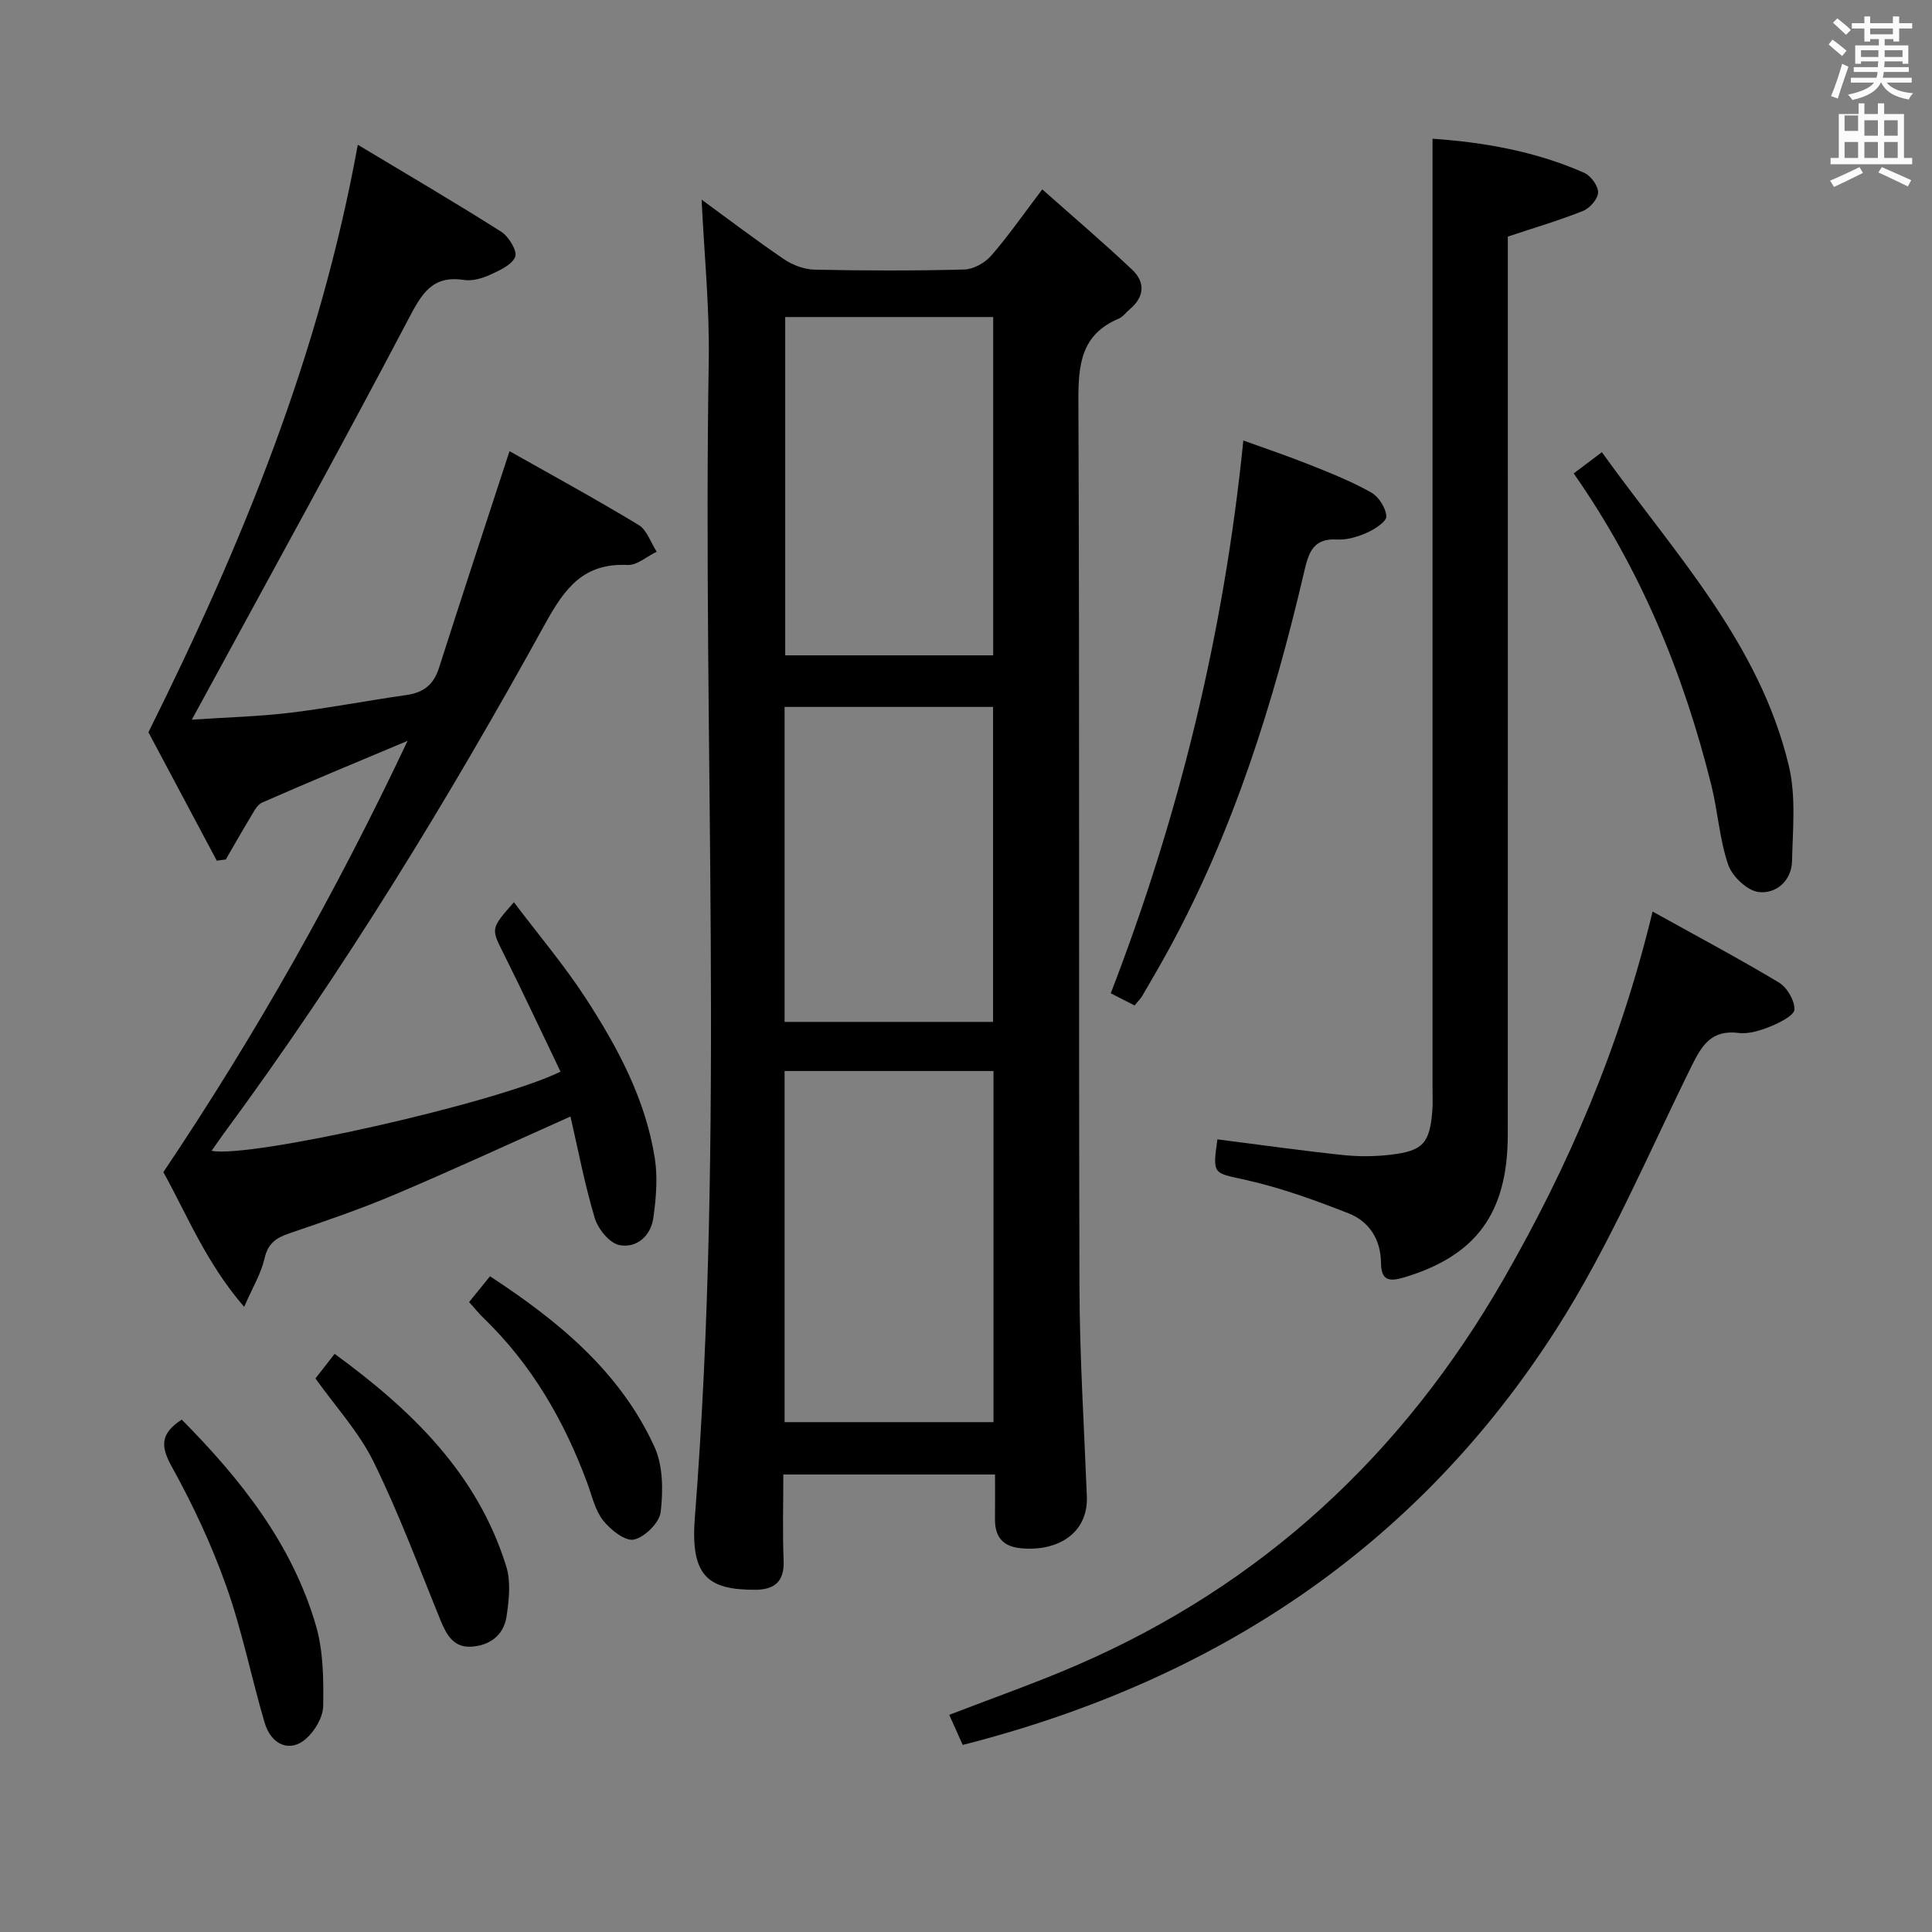 <svg enable-background="new 0 0 400 400" viewBox="0 0 400 400" xmlns="http://www.w3.org/2000/svg"><rect x="0" y="0" width="400" height="400" fill="#808080" stroke="none"/><path d="m378.6 9.2.8-1c.9.7 1.9 1.4 2.9 2.3l-.9 1.1c-1.1-.9-2-1.7-2.8-2.4zm.5 10.7c.9-2.1 1.6-4.3 2.3-6.7.4.2.8.4 1.3.6-.7 2.1-1.5 4.3-2.2 6.6zm.4-15.2.9-.9c1 .8 2 1.6 2.8 2.4l-1 1c-1-.9-1.9-1.8-2.7-2.5zm12.5-1.3h1.2v1.4h2.7v1.1h-2.7v2.7h-1.2v-.5h-1.8v1.3h4.9v3.8h-1.2v-.5h-3.7c0 .4-.1.9-.1 1.2h5.1v1h-5.2c0 .5-.1.9-.2 1.2h6v1h-5.2c1.1 1.3 2.9 2 5.5 2.2-.4.4-.7.8-.9 1.3-2.9-.5-4.8-1.6-5.7-3.5h-.1c-.8 1.7-2.7 2.9-5.9 3.6-.2-.4-.6-.8-.9-1.1 2.8-.6 4.6-1.4 5.4-2.5h-4.8v-1h5.3c.1-.3.2-.7.2-1.2h-4.9v-1h5c0-.4 0-.8.1-1.2h-3.6v.5h-1.2v-3.8h4.9v-1.3h-1.8v.5h-1.2v-2.7h-2.6v-1.1h2.6v-1.4h1.2v1.4h4.7v-1.4zm-6.7 8.4h3.6c0-.4 0-.9 0-1.4h-3.6zm1.9-4.7h4.7v-1.2h-4.7zm6.7 3.3h-3.7v1.4h3.7z" fill="#fafbfa"/><path d="m384.7 21.4h1.3v2.2h2.8v-2.2h1.3v2.2h4.1v9.1h1.7v1.3h-16.9v-1.3h1.7v-9.1h4.1v-2.2zm.3 13.2.7 1.2c-1.8.9-3.8 1.9-6 2.9-.2-.4-.5-.8-.8-1.3 2.4-1 4.4-2 6.1-2.8zm-3.1-7.5h2.8v-3.2h-2.8v4.2zm0 5.6h2.8v-3.3h-2.8zm4.1-4.6h2.8v-3.2h-2.8zm0 4.6h2.8v-3.3h-2.8zm3.6 1.9c2.1.9 4.1 1.8 6.1 2.7l-.7 1.3c-2.2-1.1-4.2-2-6.1-2.9zm3.3-9.7h-2.8v3.2h2.8zm-2.8 7.8h2.8v-3.3h-2.8z" fill="#fafbfa"/><g fill="#010000"><path d="m145.26 41.33c5.47 3.99 11.16 8.33 17.06 12.34 1.79 1.22 4.19 2.11 6.33 2.16 10.33.22 20.66.24 30.99-.03 1.91-.05 4.27-1.37 5.57-2.86 3.48-3.98 6.5-8.36 10.58-13.73 6.43 5.7 12.68 11.02 18.63 16.65 2.75 2.6 2.52 5.64-.53 8.18-.77.64-1.4 1.57-2.27 1.93-7.76 3.26-8.38 9.46-8.35 16.97.26 61.15.05 122.3.22 183.45.04 14.46.96 28.91 1.53 43.37.32 8.04-6.54 11.59-13.9 10.76-3.68-.41-5.16-2.54-5.12-6.06.04-2.97.01-5.94.01-9.18-14.63 0-28.88 0-43.83 0 0 5.97-.18 11.92.06 17.84.18 4.43-1.99 6.03-5.98 6.03-9.65-.02-13.35-2.77-12.4-14.93 6.24-79.83 1.58-159.8 2.88-239.7.17-11.07-.96-22.17-1.48-33.19zm17.18 253.11h43.25c0-24.44 0-48.49 0-72.7-14.54 0-28.77 0-43.25 0zm.13-228.8v70.04h43.06c0-23.51 0-46.69 0-70.04-14.47 0-28.56 0-43.06 0zm-.13 145.93h43.16c0-22.04 0-43.72 0-65.21-14.62 0-28.84 0-43.16 0z"/><path d="m116.05 221.88c-3.92-8.16-7.76-16.39-11.81-24.5-2.56-5.13-2.71-5.06 2.16-10.58 5.09 6.74 10.43 13.04 14.9 19.92 6.62 10.19 12.38 20.94 14.28 33.15.62 4 .25 8.27-.32 12.32-.52 3.71-3.48 6.29-7.03 5.59-2.04-.4-4.41-3.33-5.09-5.59-2.09-6.96-3.44-14.13-5.03-21.03-12.36 5.52-24.24 11.02-36.29 16.12-7.17 3.04-14.57 5.57-21.95 8.08-2.76.94-4.42 2.12-5.11 5.22-.7 3.08-2.44 5.93-4.21 9.99-7.95-9.19-11.91-19.26-16.73-27.89 19.17-28.52 35.71-57.86 50.57-89.3-10.71 4.51-20.46 8.53-30.11 12.78-1.15.51-1.87 2.15-2.62 3.37-1.69 2.77-3.28 5.61-4.91 8.42-.62.08-1.25.16-1.87.24-5-9.4-10.01-18.8-14.15-26.58 19.49-39.2 35.41-78.04 43.35-121.64 10.58 6.36 20.25 12.01 29.69 18.01 1.56.99 3.39 4.02 2.9 5.19-.71 1.71-3.3 2.85-5.3 3.76-1.61.73-3.62 1.29-5.32 1.03-6.64-1.02-8.78 2.95-11.5 8.12-13.77 26.2-28.09 52.12-42.22 78.13-.7 1.28-1.4 2.56-2.62 4.79 7.3-.49 13.85-.65 20.33-1.43 8.06-.97 16.05-2.53 24.1-3.67 3.51-.5 5.63-2.12 6.74-5.58 4.68-14.67 9.51-29.29 14.61-44.91 8.67 4.9 17.83 9.89 26.73 15.28 1.73 1.04 2.51 3.65 3.74 5.53-2.01.97-4.06 2.84-6.02 2.75-9.09-.41-12.93 4.66-17.07 12.17-20.08 36.43-41.75 71.92-66.47 105.45-.87 1.19-1.7 2.41-2.59 3.67 7.8 1.61 58.67-9.78 72.24-16.38z"/><path d="m296.59 28.72c10.32.72 21.18 2.52 31.42 7.07 1.36.61 2.89 2.7 2.86 4.07-.03 1.33-1.72 3.25-3.12 3.81-4.9 1.96-9.98 3.45-15.57 5.31v5.46c0 60.15.02 120.3-.01 180.45-.01 16.28-6.55 25.09-21.42 29.57-3.16.95-4.79.69-4.83-3.01-.05-4.8-2.42-8.56-6.71-10.24-6.9-2.71-13.96-5.27-21.17-6.89-6.89-1.55-7.02-.99-5.99-8.43 8.64 1.1 17.26 2.32 25.92 3.24 3.27.35 6.64.33 9.9-.05 6.77-.8 8.13-2.37 8.68-9.11.12-1.49.04-3 .04-4.5 0-48.32 0-96.64 0-144.96 0-17.08 0-34.18 0-51.79z"/><path d="m342.15 188.73c9.24 5.13 17.82 9.69 26.14 14.68 1.69 1.01 3.26 3.68 3.23 5.57-.02 1.21-2.93 2.7-4.79 3.46-2.12.87-4.59 1.69-6.76 1.42-5.59-.69-7.58 2.47-9.74 6.85-9.05 18.33-17.06 37.38-28.03 54.51-28.86 45.08-70.64 72.74-122.88 86.05-.91-2.03-1.8-4.03-2.79-6.23 9.08-3.51 17.82-6.56 26.3-10.23 38.46-16.63 67.59-43.67 88.41-79.88 13.48-23.43 24.11-48.04 30.91-76.2z"/><path d="m234.9 208.17c-1.65-.85-3.09-1.58-4.93-2.52 14.15-36.66 23.42-74.47 27.45-114.45 4.69 1.7 9.29 3.24 13.78 5.04 4.31 1.72 8.66 3.45 12.68 5.72 1.56.88 3.04 3.18 3.15 4.93.07 1.07-2.37 2.66-3.97 3.38-1.92.86-4.18 1.55-6.24 1.43-4.86-.29-5.85 2.58-6.76 6.48-6.35 27.22-14.64 53.76-28.1 78.44-1.75 3.21-3.6 6.36-5.44 9.52-.31.56-.8 1.03-1.62 2.03z"/><path d="m325.82 98.02c1.88-1.42 3.57-2.7 5.83-4.4 14.84 20.71 32.64 39.41 38.72 64.99 1.49 6.26.8 13.1.65 19.67-.09 4.09-3.32 6.82-6.88 6.41-2.37-.27-5.5-3.22-6.33-5.64-1.81-5.27-2.14-11.04-3.5-16.5-5.73-23.03-14.62-44.71-28.49-64.53z"/><path d="m37.62 293.91c12.28 12.4 22.87 25.78 27.79 42.65 1.54 5.28 1.59 11.12 1.5 16.68-.04 2.3-1.72 5.13-3.53 6.73-3.29 2.93-7.21 1.38-8.6-3.33-2.75-9.36-4.65-19.01-7.91-28.19-3.03-8.54-6.91-16.87-11.31-24.8-2.35-4.24-2.37-6.83 2.06-9.74z"/><path d="m65.31 285.39c1.15-1.47 2.35-3.02 3.97-5.09 15.9 11.62 29.56 24.75 35.54 44.03.98 3.17.56 6.96.05 10.36-.58 3.87-3.49 6.03-7.35 6.24-3.57.19-5.05-2.4-6.27-5.37-4.5-11.02-8.65-22.22-13.89-32.88-3.02-6.17-7.88-11.43-12.05-17.29z"/><path d="m97.12 269.58c1.58-1.95 2.82-3.48 4.33-5.34 14.11 9.24 26.88 19.68 34.03 35.27 1.81 3.94 1.82 9.09 1.31 13.53-.25 2.2-3.29 5.21-5.54 5.71-1.8.4-4.85-2.02-6.38-3.96-1.67-2.11-2.3-5.08-3.27-7.71-4.78-12.92-11.52-24.59-21.52-34.23-.94-.91-1.76-1.94-2.96-3.27z"/></g></svg>